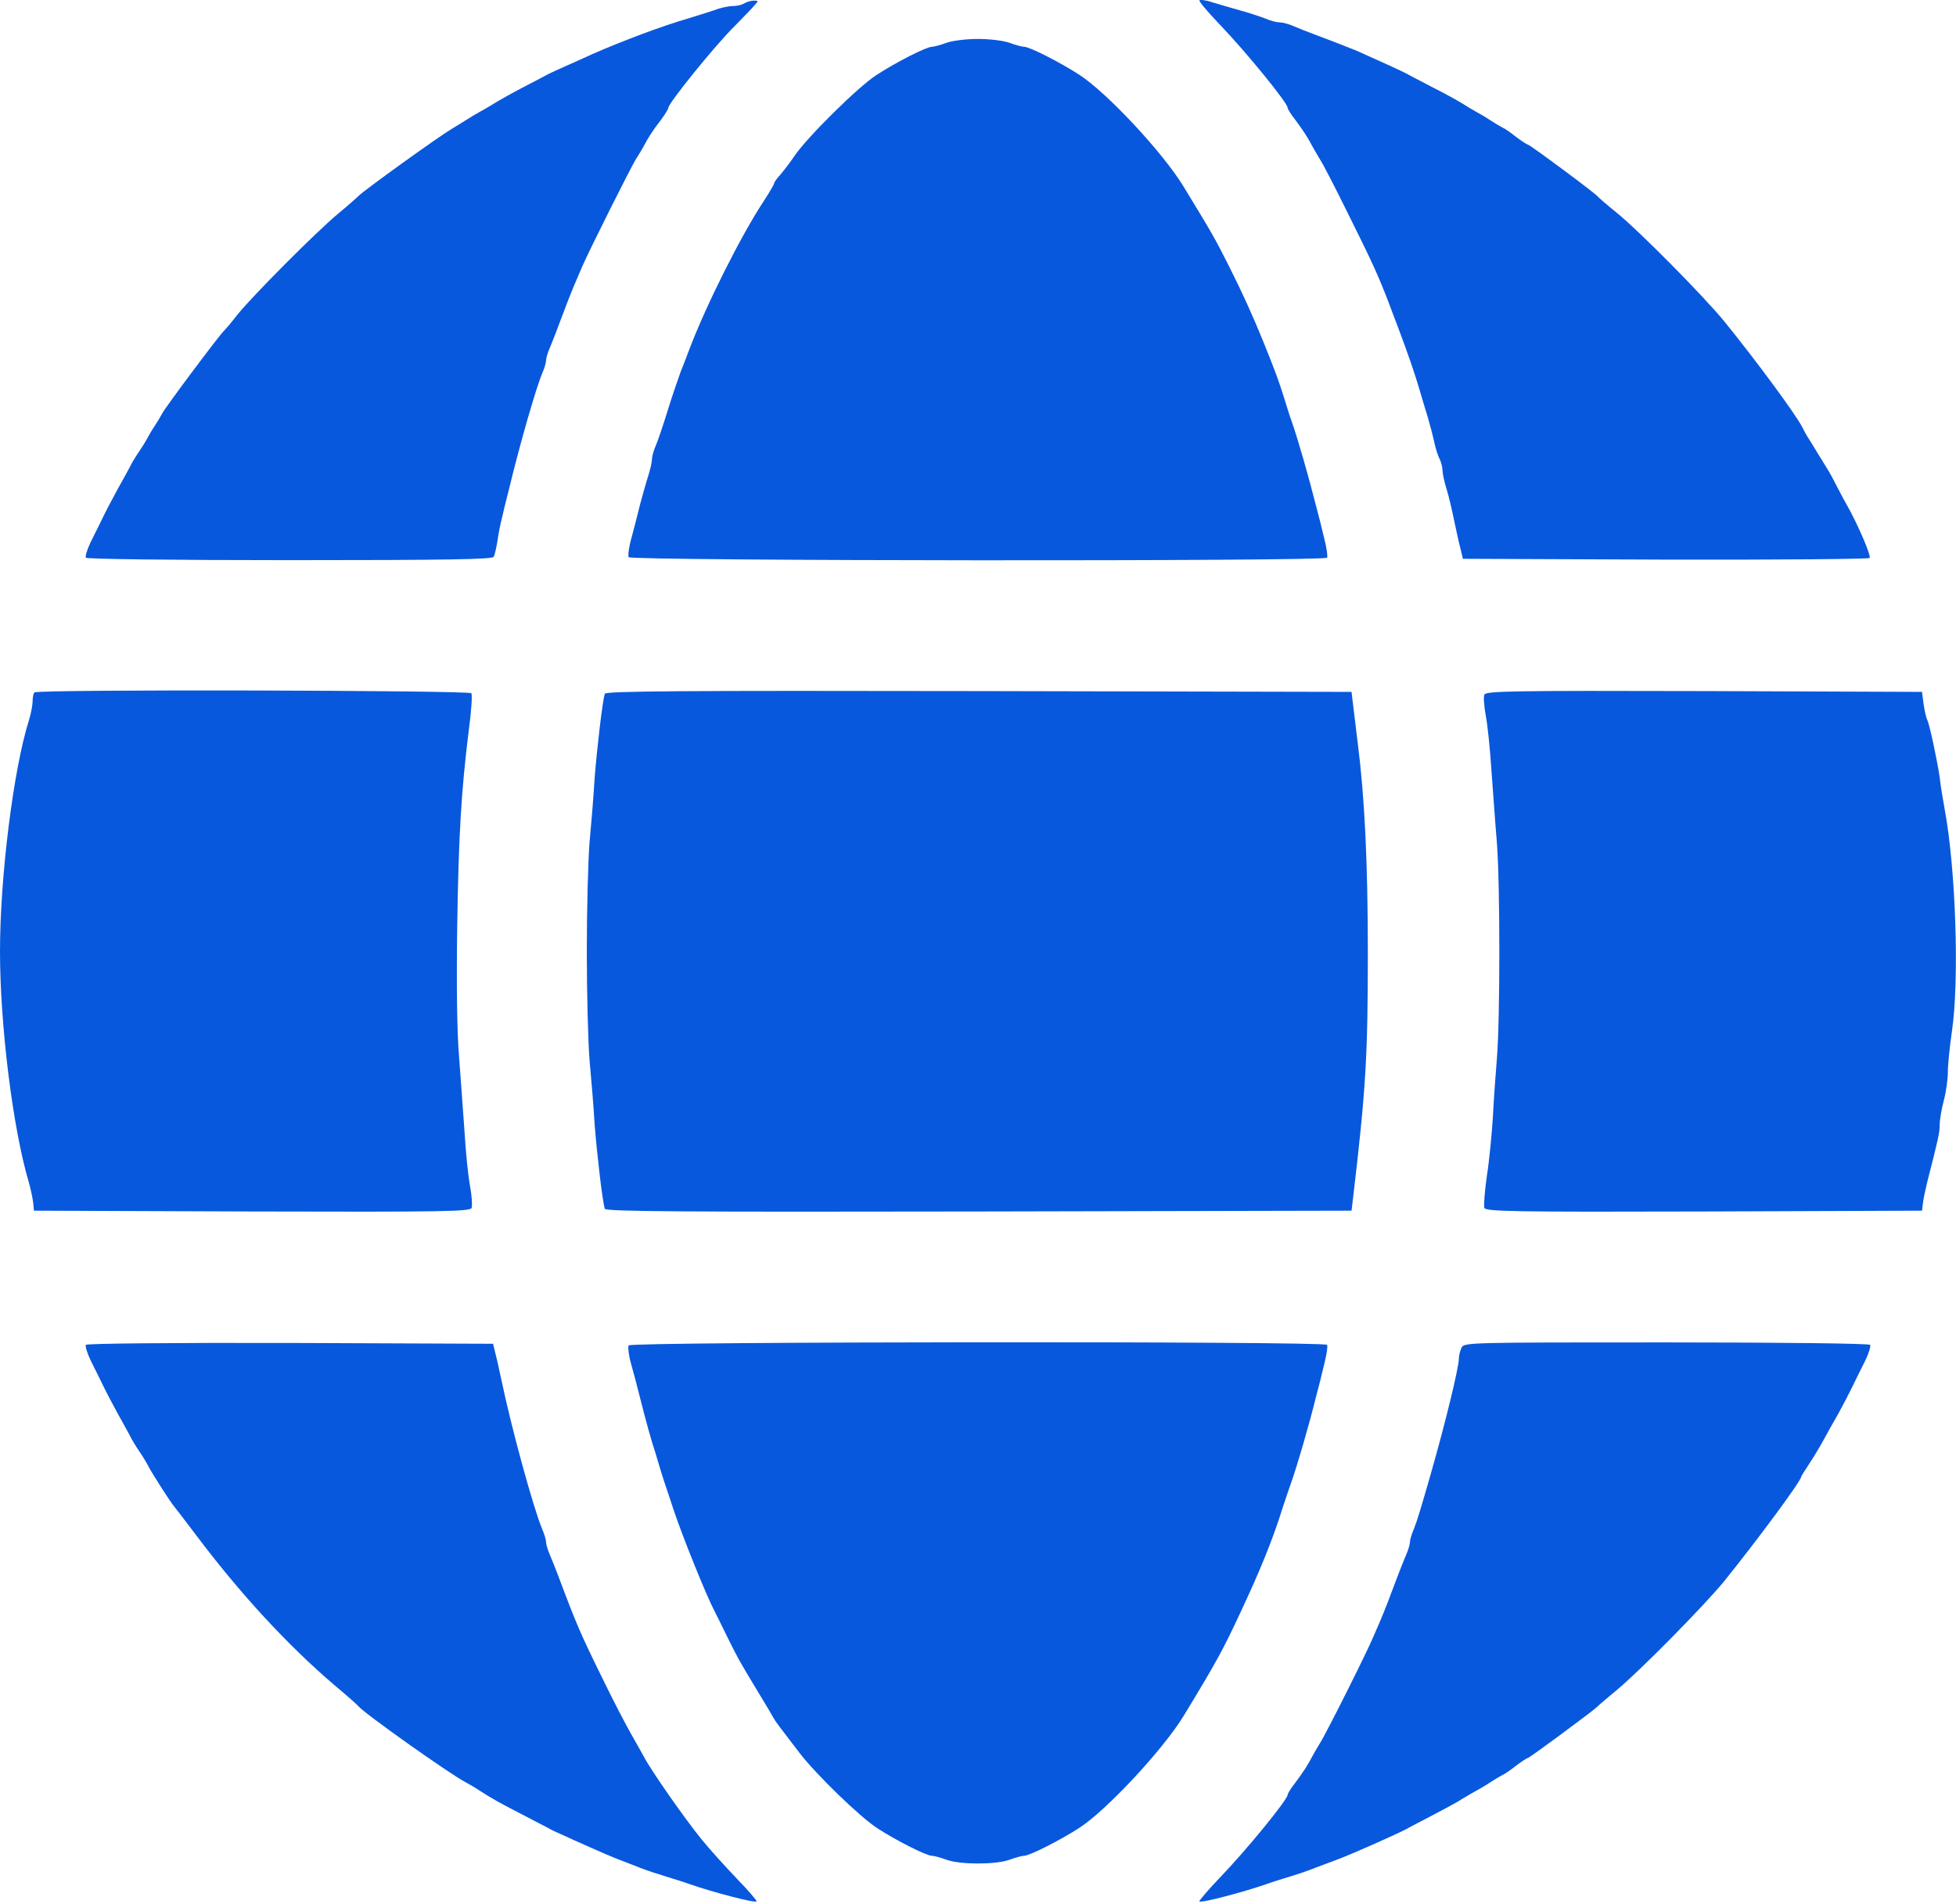 <?xml version="1.0" encoding="UTF-8" standalone="no"?>
<!DOCTYPE svg PUBLIC "-//W3C//DTD SVG 1.1//EN" "http://www.w3.org/Graphics/SVG/1.1/DTD/svg11.dtd">
<svg width="100%" height="100%" viewBox="0 0 720 701" version="1.1" xmlns="http://www.w3.org/2000/svg" xmlns:xlink="http://www.w3.org/1999/xlink" xml:space="preserve" xmlns:serif="http://www.serif.com/" style="fill-rule:evenodd;clip-rule:evenodd;stroke-linejoin:round;stroke-miterlimit:2;">
    <g transform="matrix(1,0,0,1,-23,-34.768)">
        <g transform="matrix(0.1,0,0,-0.1,0,768)">
            <path d="M4645,7331C4643,7327 4676,7288 4718,7244C4818,7140 4970,6953 4970,6935C4970,6931 4982,6911 4998,6891C5028,6851 5045,6824 5060,6795C5066,6784 5079,6762 5089,6745C5100,6729 5145,6641 5190,6550C5282,6365 5303,6319 5343,6215C5351,6193 5365,6156 5374,6133C5413,6029 5437,5960 5456,5895C5464,5868 5477,5823 5486,5795C5494,5768 5505,5726 5510,5702C5515,5679 5524,5651 5530,5641C5535,5630 5540,5611 5540,5599C5540,5588 5547,5557 5555,5531C5563,5506 5576,5449 5585,5405C5594,5361 5605,5314 5609,5300L5615,5275L6360,5272C6769,5271 7108,5274 7112,5278C7119,5285 7067,5405 7030,5470C7025,5478 7009,5508 6995,5535C6981,5563 6964,5594 6957,5605C6951,5615 6934,5642 6920,5665C6907,5687 6890,5714 6883,5725C6876,5736 6868,5752 6864,5760C6839,5808 6701,5996 6578,6148C6502,6241 6263,6483 6180,6550C6144,6579 6113,6606 6110,6610C6102,6621 5861,6800 5854,6800C5851,6800 5831,6813 5811,6828C5791,6844 5768,6860 5760,6863C5752,6867 5732,6879 5715,6890C5699,6901 5676,6914 5665,6920C5654,6926 5632,6939 5615,6950C5599,6960 5549,6988 5505,7010C5461,7033 5418,7055 5410,7060C5396,7068 5288,7117 5225,7145C5193,7158 5132,7182 5065,7207C5043,7215 5010,7228 4992,7236C4974,7244 4951,7250 4940,7250C4929,7250 4906,7256 4888,7264C4870,7271 4828,7285 4795,7294C4762,7303 4716,7317 4692,7324C4669,7332 4648,7334 4645,7331Z" style="fill:rgb(8,88,221);fill-rule:nonzero;"/>
        </g>
        <g transform="matrix(0.1,0,0,-0.1,0,768)">
            <path d="M2970,7320C2962,7315 2943,7310 2928,7310C2913,7310 2883,7304 2863,7296C2842,7289 2798,7275 2765,7265C2668,7237 2522,7182 2410,7133C2380,7119 2335,7099 2310,7088C2285,7077 2257,7064 2247,7059C2237,7053 2194,7031 2152,7009C2110,6987 2062,6960 2045,6949C2029,6939 2006,6926 1995,6920C1984,6914 1962,6901 1945,6890C1929,6880 1905,6865 1893,6858C1844,6829 1566,6629 1550,6611C1547,6608 1514,6578 1475,6546C1388,6473 1159,6242 1105,6175C1084,6148 1061,6121 1055,6115C1039,6101 835,5828 827,5810C823,5802 811,5782 800,5765C789,5749 777,5728 773,5720C769,5712 755,5689 742,5670C729,5651 714,5626 709,5615C703,5604 684,5568 665,5535C647,5502 622,5455 610,5430C598,5405 577,5363 564,5337C551,5310 543,5284 546,5279C549,5274 861,5270 1295,5270C1878,5270 2040,5273 2047,5282C2051,5289 2057,5315 2061,5340C2064,5365 2073,5408 2080,5435C2086,5463 2099,5512 2107,5545C2144,5698 2203,5904 2226,5958C2234,5976 2240,5997 2240,6005C2240,6013 2246,6034 2254,6052C2267,6083 2276,6107 2316,6213C2332,6255 2347,6291 2374,6353C2402,6417 2552,6716 2570,6745C2581,6762 2594,6784 2600,6795C2615,6824 2632,6851 2663,6891C2678,6911 2690,6931 2690,6935C2690,6952 2861,7164 2934,7236C2962,7265 2994,7297 3004,7309C3023,7330 3023,7330 3004,7330C2994,7330 2978,7325 2970,7320Z" style="fill:rgb(8,88,221);fill-rule:nonzero;"/>
        </g>
        <g transform="matrix(0.1,0,0,-0.1,0,768)">
            <path d="M3715,7175C3693,7167 3668,7160 3660,7160C3640,7160 3528,7103 3456,7056C3389,7013 3202,6828 3155,6759C3139,6735 3115,6704 3103,6690C3090,6676 3080,6662 3080,6658C3080,6655 3063,6625 3042,6593C2958,6466 2830,6211 2767,6045C2759,6023 2745,5987 2736,5965C2728,5943 2706,5880 2689,5825C2672,5770 2652,5710 2644,5692C2636,5674 2630,5652 2630,5642C2630,5633 2624,5605 2616,5580C2608,5555 2595,5508 2586,5475C2578,5442 2564,5387 2555,5354C2545,5320 2541,5287 2544,5281C2553,5267 5106,5265 5115,5279C5118,5285 5113,5317 5104,5352C5096,5387 5082,5442 5073,5475C5049,5571 5007,5718 4985,5780C4978,5799 4965,5840 4956,5870C4937,5930 4928,5956 4880,6075C4842,6169 4801,6259 4754,6352C4706,6448 4692,6473 4587,6645C4511,6770 4305,6991 4203,7057C4132,7103 4020,7160 4000,7160C3992,7160 3967,7167 3945,7175C3923,7183 3871,7189 3830,7189C3789,7189 3737,7183 3715,7175Z" style="fill:rgb(8,88,221);fill-rule:nonzero;"/>
        </g>
        <g transform="matrix(0.1,0,0,-0.1,0,768)">
            <path d="M357,4783C353,4780 350,4765 350,4750C350,4736 344,4704 336,4679C279,4497 230,4103 230,3830C230,3559 277,3178 336,2980C343,2955 350,2922 352,2905L355,2875L1158,2872C1863,2870 1961,2872 1966,2885C1969,2893 1967,2930 1960,2967C1953,3005 1944,3094 1940,3165C1935,3237 1926,3360 1920,3440C1912,3531 1910,3711 1913,3920C1918,4258 1928,4423 1956,4647C1965,4714 1969,4774 1965,4780C1958,4791 368,4795 357,4783Z" style="fill:rgb(8,88,221);fill-rule:nonzero;"/>
        </g>
        <g transform="matrix(0.1,0,0,-0.1,0,768)">
            <path d="M2456,4778C2447,4745 2428,4582 2419,4470C2415,4401 2406,4293 2400,4230C2395,4167 2390,3987 2390,3830C2390,3673 2395,3493 2400,3430C2406,3367 2415,3259 2419,3190C2428,3078 2447,2915 2456,2882C2459,2872 2739,2870 3832,2872L5205,2875L5211,2925C5258,3324 5265,3447 5265,3825C5265,4159 5253,4399 5228,4595C5222,4645 5214,4708 5211,4735L5205,4785L3832,4788C2739,4790 2459,4788 2456,4778Z" style="fill:rgb(8,88,221);fill-rule:nonzero;"/>
        </g>
        <g transform="matrix(0.1,0,0,-0.1,0,768)">
            <path d="M5694,4775C5690,4767 5693,4732 5699,4698C5706,4663 5715,4572 5720,4495C5726,4418 5734,4299 5740,4230C5752,4073 5752,3581 5740,3435C5735,3375 5728,3276 5725,3215C5721,3155 5712,3059 5703,3002C5695,2945 5691,2893 5694,2885C5699,2872 5805,2870 6502,2872L7305,2875L7308,2900C7309,2914 7317,2950 7324,2980C7364,3136 7370,3162 7370,3192C7370,3210 7377,3250 7385,3280C7393,3310 7400,3358 7400,3385C7400,3413 7407,3480 7415,3535C7443,3726 7429,4136 7388,4355C7382,4388 7373,4440 7370,4470C7361,4532 7332,4669 7324,4682C7321,4687 7315,4712 7311,4738L7305,4785L6502,4788C5795,4790 5699,4788 5694,4775Z" style="fill:rgb(8,88,221);fill-rule:nonzero;"/>
        </g>
        <g transform="matrix(0.1,0,0,-0.1,0,768)">
            <path d="M546,2381C543,2376 551,2350 564,2323C577,2297 598,2255 610,2230C622,2205 647,2158 665,2125C684,2092 703,2056 709,2045C714,2034 729,2009 742,1990C755,1971 769,1948 773,1940C786,1913 856,1804 871,1786C876,1780 913,1732 953,1679C1113,1466 1289,1275 1460,1129C1507,1090 1547,1054 1550,1050C1567,1027 1888,799 1945,770C1956,764 1979,751 1995,740C2042,710 2063,698 2152,652C2198,628 2242,605 2250,601C2258,596 2281,585 2300,577C2319,568 2364,548 2400,532C2436,516 2484,495 2508,486C2531,477 2567,463 2588,455C2608,447 2650,433 2680,424C2710,415 2751,402 2770,395C2857,365 3009,325 3015,332C3017,334 2985,372 2942,416C2900,460 2841,525 2812,561C2751,636 2627,813 2600,865C2594,876 2574,912 2555,945C2536,978 2490,1066 2454,1140C2365,1321 2353,1349 2284,1533C2275,1556 2262,1590 2254,1608C2246,1626 2240,1647 2240,1655C2240,1663 2234,1684 2226,1702C2192,1784 2111,2081 2075,2255C2066,2299 2055,2346 2051,2360L2045,2385L1298,2388C856,2389 549,2386 546,2381Z" style="fill:rgb(8,88,221);fill-rule:nonzero;"/>
        </g>
        <g transform="matrix(0.1,0,0,-0.1,0,768)">
            <path d="M2544,2379C2541,2373 2544,2342 2553,2311C2562,2280 2576,2226 2585,2190C2608,2098 2630,2020 2642,1985C2647,1969 2655,1942 2660,1925C2665,1909 2673,1882 2679,1865C2685,1849 2698,1808 2709,1775C2742,1676 2829,1460 2860,1401C2865,1392 2885,1351 2905,1310C2948,1223 2950,1220 3015,1112C3043,1066 3070,1021 3075,1011C3085,993 3097,978 3172,880C3233,800 3396,642 3460,601C3529,556 3640,500 3660,500C3668,500 3693,493 3715,485C3766,467 3894,467 3945,485C3967,493 3992,500 4000,500C4020,500 4132,557 4202,602C4303,667 4512,892 4587,1015C4709,1216 4730,1254 4798,1400C4868,1549 4916,1667 4951,1780C4963,1816 4978,1861 4985,1880C5005,1937 5048,2083 5073,2185C5082,2218 5096,2273 5104,2308C5113,2343 5118,2375 5115,2381C5106,2395 2553,2393 2544,2379Z" style="fill:rgb(8,88,221);fill-rule:nonzero;"/>
        </g>
        <g transform="matrix(0.1,0,0,-0.1,0,768)">
            <path d="M5610,2371C5605,2360 5600,2342 5600,2330C5600,2297 5549,2088 5495,1900C5457,1768 5446,1732 5434,1702C5426,1684 5420,1663 5420,1655C5420,1647 5414,1626 5406,1608C5398,1590 5385,1556 5376,1533C5344,1447 5327,1404 5314,1373C5306,1355 5294,1325 5286,1308C5263,1252 5110,947 5089,915C5079,899 5066,876 5060,865C5045,836 5028,809 4998,769C4982,749 4970,729 4970,725C4970,707 4820,523 4718,417C4675,372 4643,334 4645,332C4651,325 4803,365 4890,395C4909,402 4950,415 4980,424C5010,433 5053,448 5075,457C5097,465 5133,479 5155,487C5216,510 5379,583 5410,600C5418,605 5461,627 5505,650C5549,673 5599,700 5615,711C5632,721 5654,734 5665,740C5676,746 5699,759 5715,770C5732,781 5752,793 5760,797C5768,800 5791,816 5811,832C5831,847 5851,860 5854,860C5860,860 6099,1037 6110,1049C6113,1053 6144,1079 6180,1109C6269,1183 6503,1421 6576,1510C6697,1660 6860,1880 6860,1895C6860,1897 6873,1918 6889,1942C6905,1966 6928,2004 6941,2028C6954,2052 6979,2097 6997,2128C7014,2159 7038,2205 7050,2230C7062,2255 7083,2297 7096,2323C7109,2350 7117,2376 7114,2381C7111,2386 6799,2390 6365,2390C5639,2390 5620,2390 5610,2371Z" style="fill:rgb(8,88,221);fill-rule:nonzero;"/>
        </g>
    </g>
</svg>

